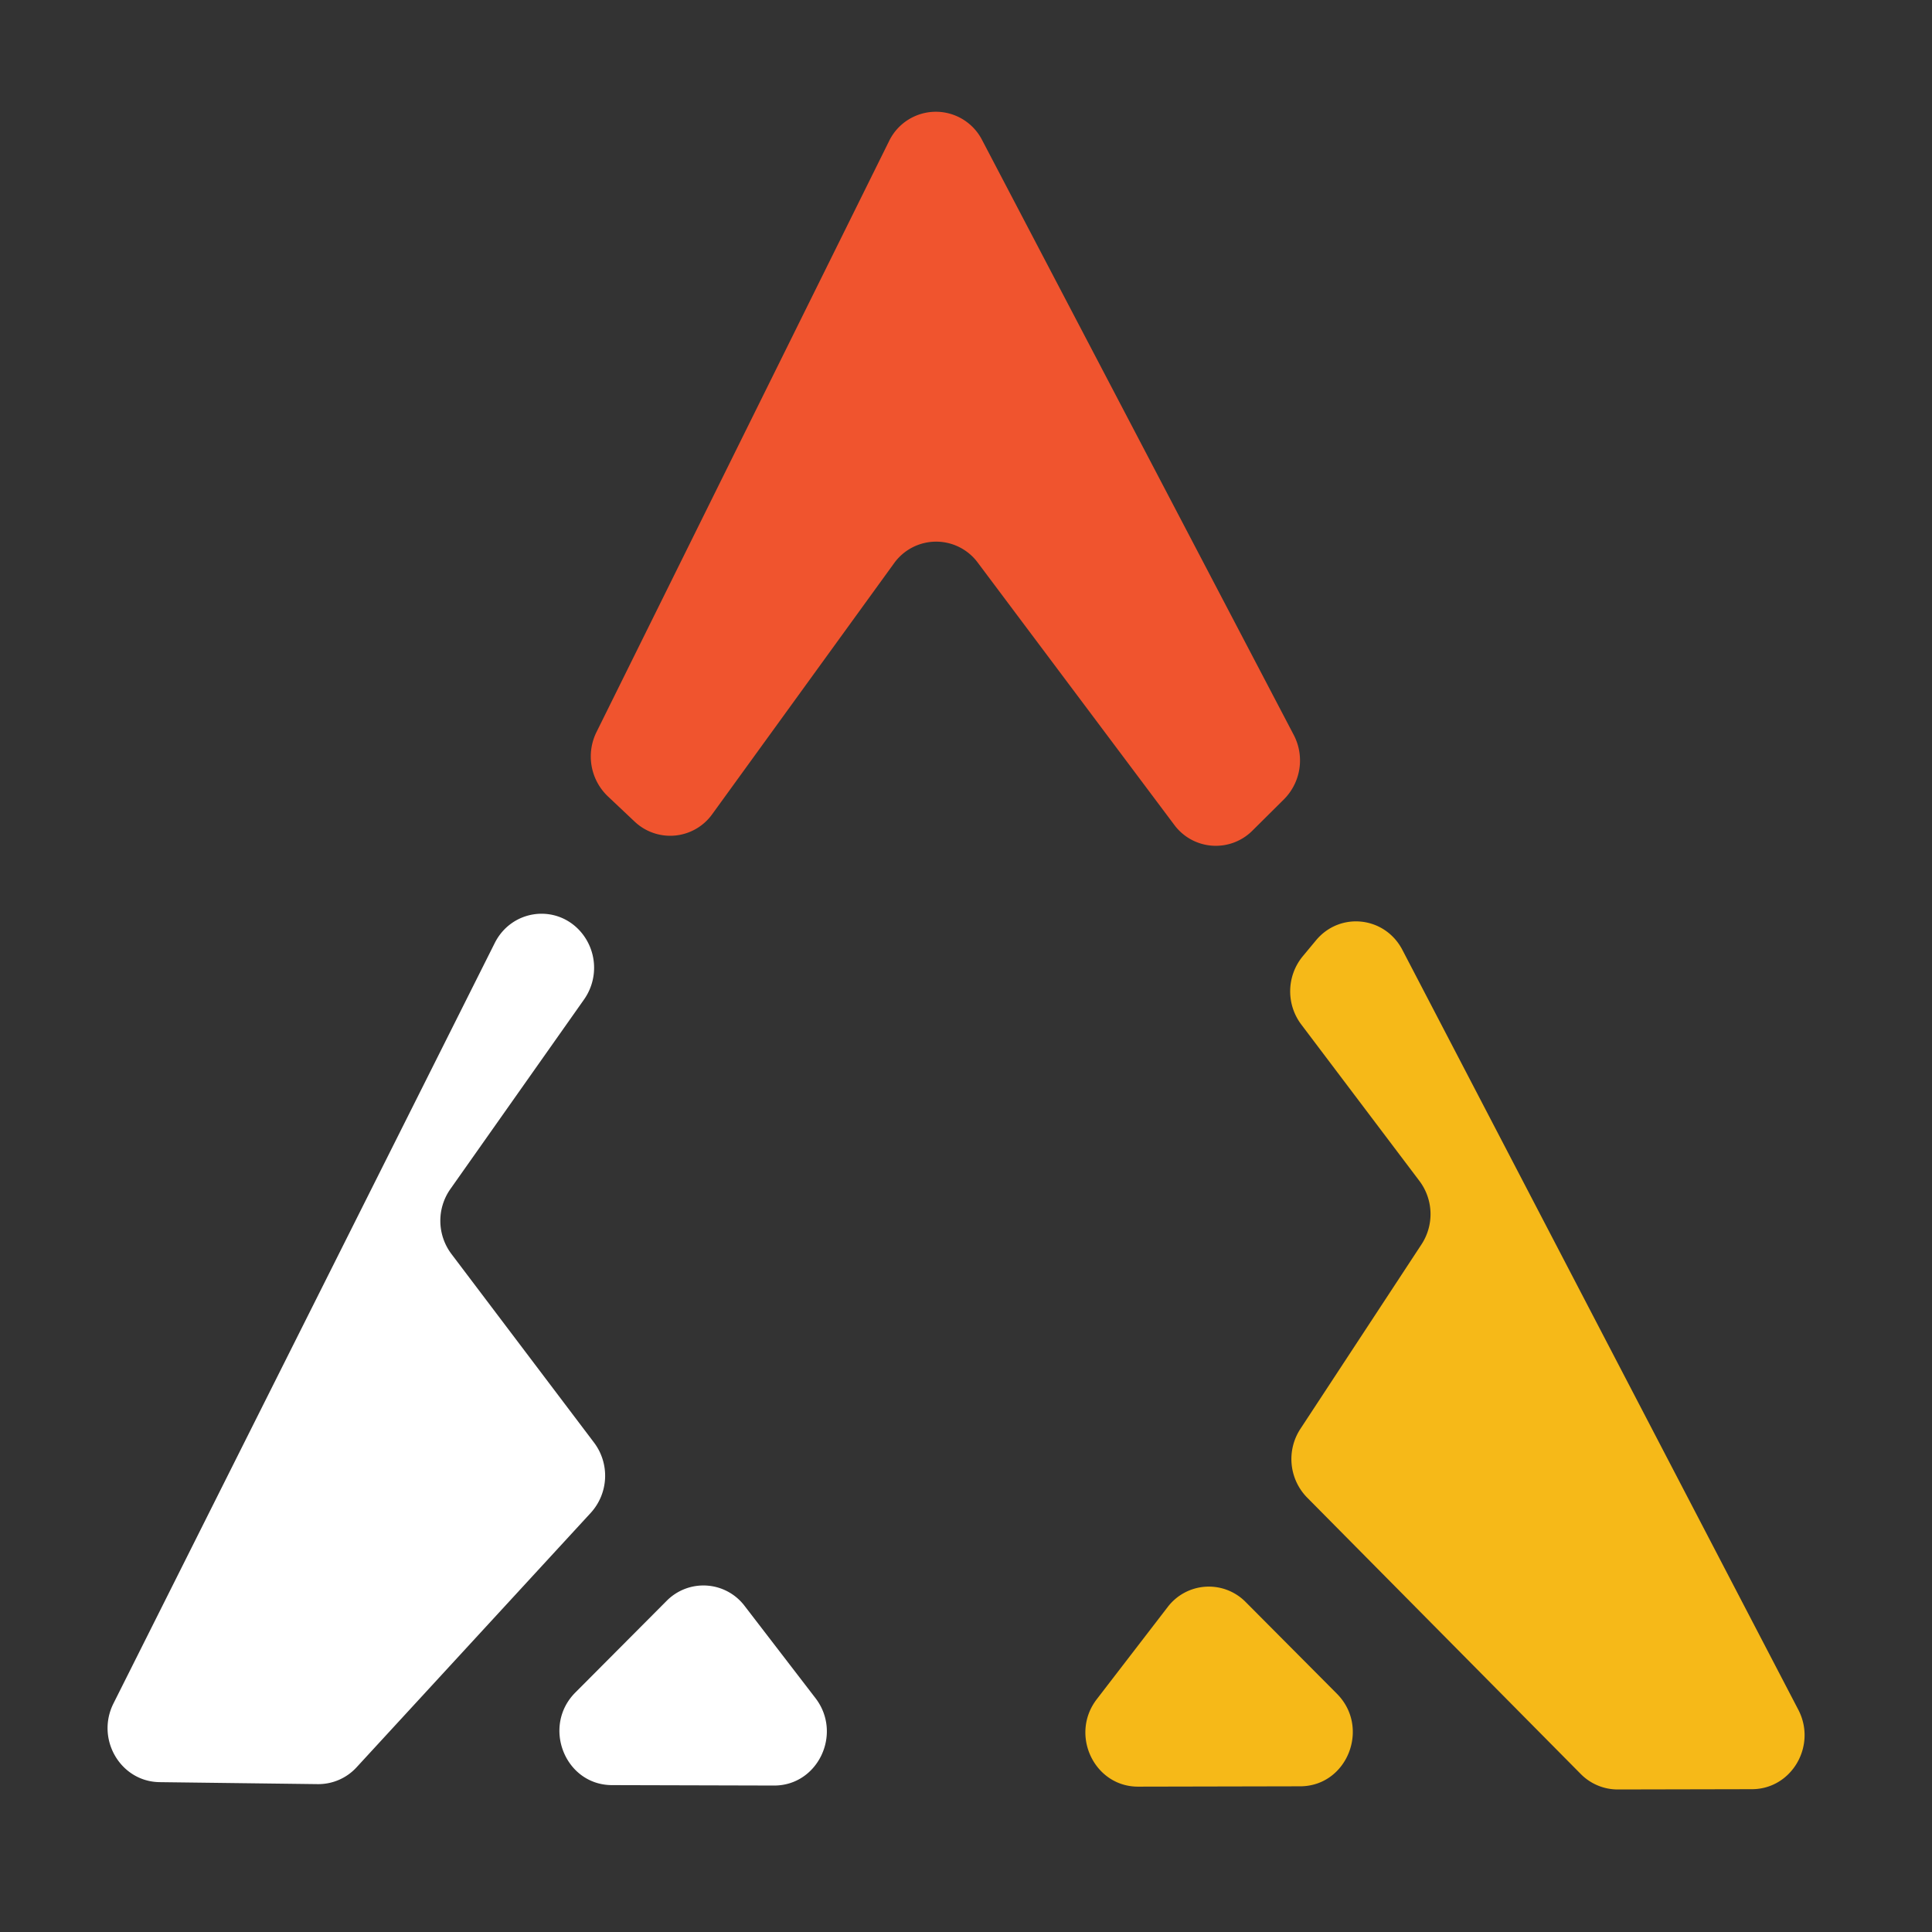 <svg id="Layer_1" data-name="Layer 1" xmlns="http://www.w3.org/2000/svg" viewBox="0 0 2000 2000"><rect x="0" y="0" width="2000" height="2000" fill="#333333" stroke="none"/><defs><style>.cls-1{fill:#f0542e;}.cls-2{fill:#fff;}.cls-3{fill:#f6b918;}</style></defs><title>Full Colour Icon 2</title><path class="cls-1" d="M920.26,146.27,617.49,757.82a57,57,0,0,0,11.69,66.48l27.71,26.15a53.54,53.54,0,0,0,80.53-7.78l188-259.43a53.6,53.6,0,0,1,86.83-.71L1215.5,853.77a53.53,53.53,0,0,0,81,6.1l32.66-32.43a57,57,0,0,0,10.11-66.65L1016.75,145.12A53.8,53.8,0,0,0,920.26,146.27Z"/><path class="cls-2" d="M600.71,964.06h0a57,57,0,0,1,3.94,70.53L466.15,1231a57.1,57.1,0,0,0,1.09,67L615,1493.44a57,57,0,0,1-3.44,72.65L369.2,1829.42a53.75,53.75,0,0,1-40.24,17.5l-163.76-2.05c-40.46-.51-66.26-44.54-47.74-81.47L512.15,976.23C529.5,941.63,575.12,935.36,600.71,964.06Z"/><path class="cls-3" d="M1362.34,973.41l-13.72,16.51a57.06,57.06,0,0,0-1.62,70.54l122.46,162.16a57.1,57.1,0,0,1,2.12,65.48l-125.45,191.11a57,57,0,0,0,7,71.07l283.27,286.17a53.77,53.77,0,0,0,38.3,16l139-.29c41.08-.09,67.27-45.07,47.9-82.26L1451.76,983.34C1433.68,948.63,1387.24,943.47,1362.34,973.41Z"/><path class="cls-3" d="M1135.39,1759l73.3-95.29a53.52,53.52,0,0,1,80.82-5.3l94.45,94.93c34.82,35,10.76,95.73-38,95.84l-167.76.35C1132.69,1849.61,1107.17,1795.67,1135.39,1759Z"/><path class="cls-2" d="M844.16,1757.87l-73.26-95.32a53.51,53.51,0,0,0-80.81-5.34l-94.5,94.88c-34.84,35-10.8,95.73,37.93,95.86l167.75.44C846.82,1848.51,872.37,1794.58,844.16,1757.87Z"/></svg>